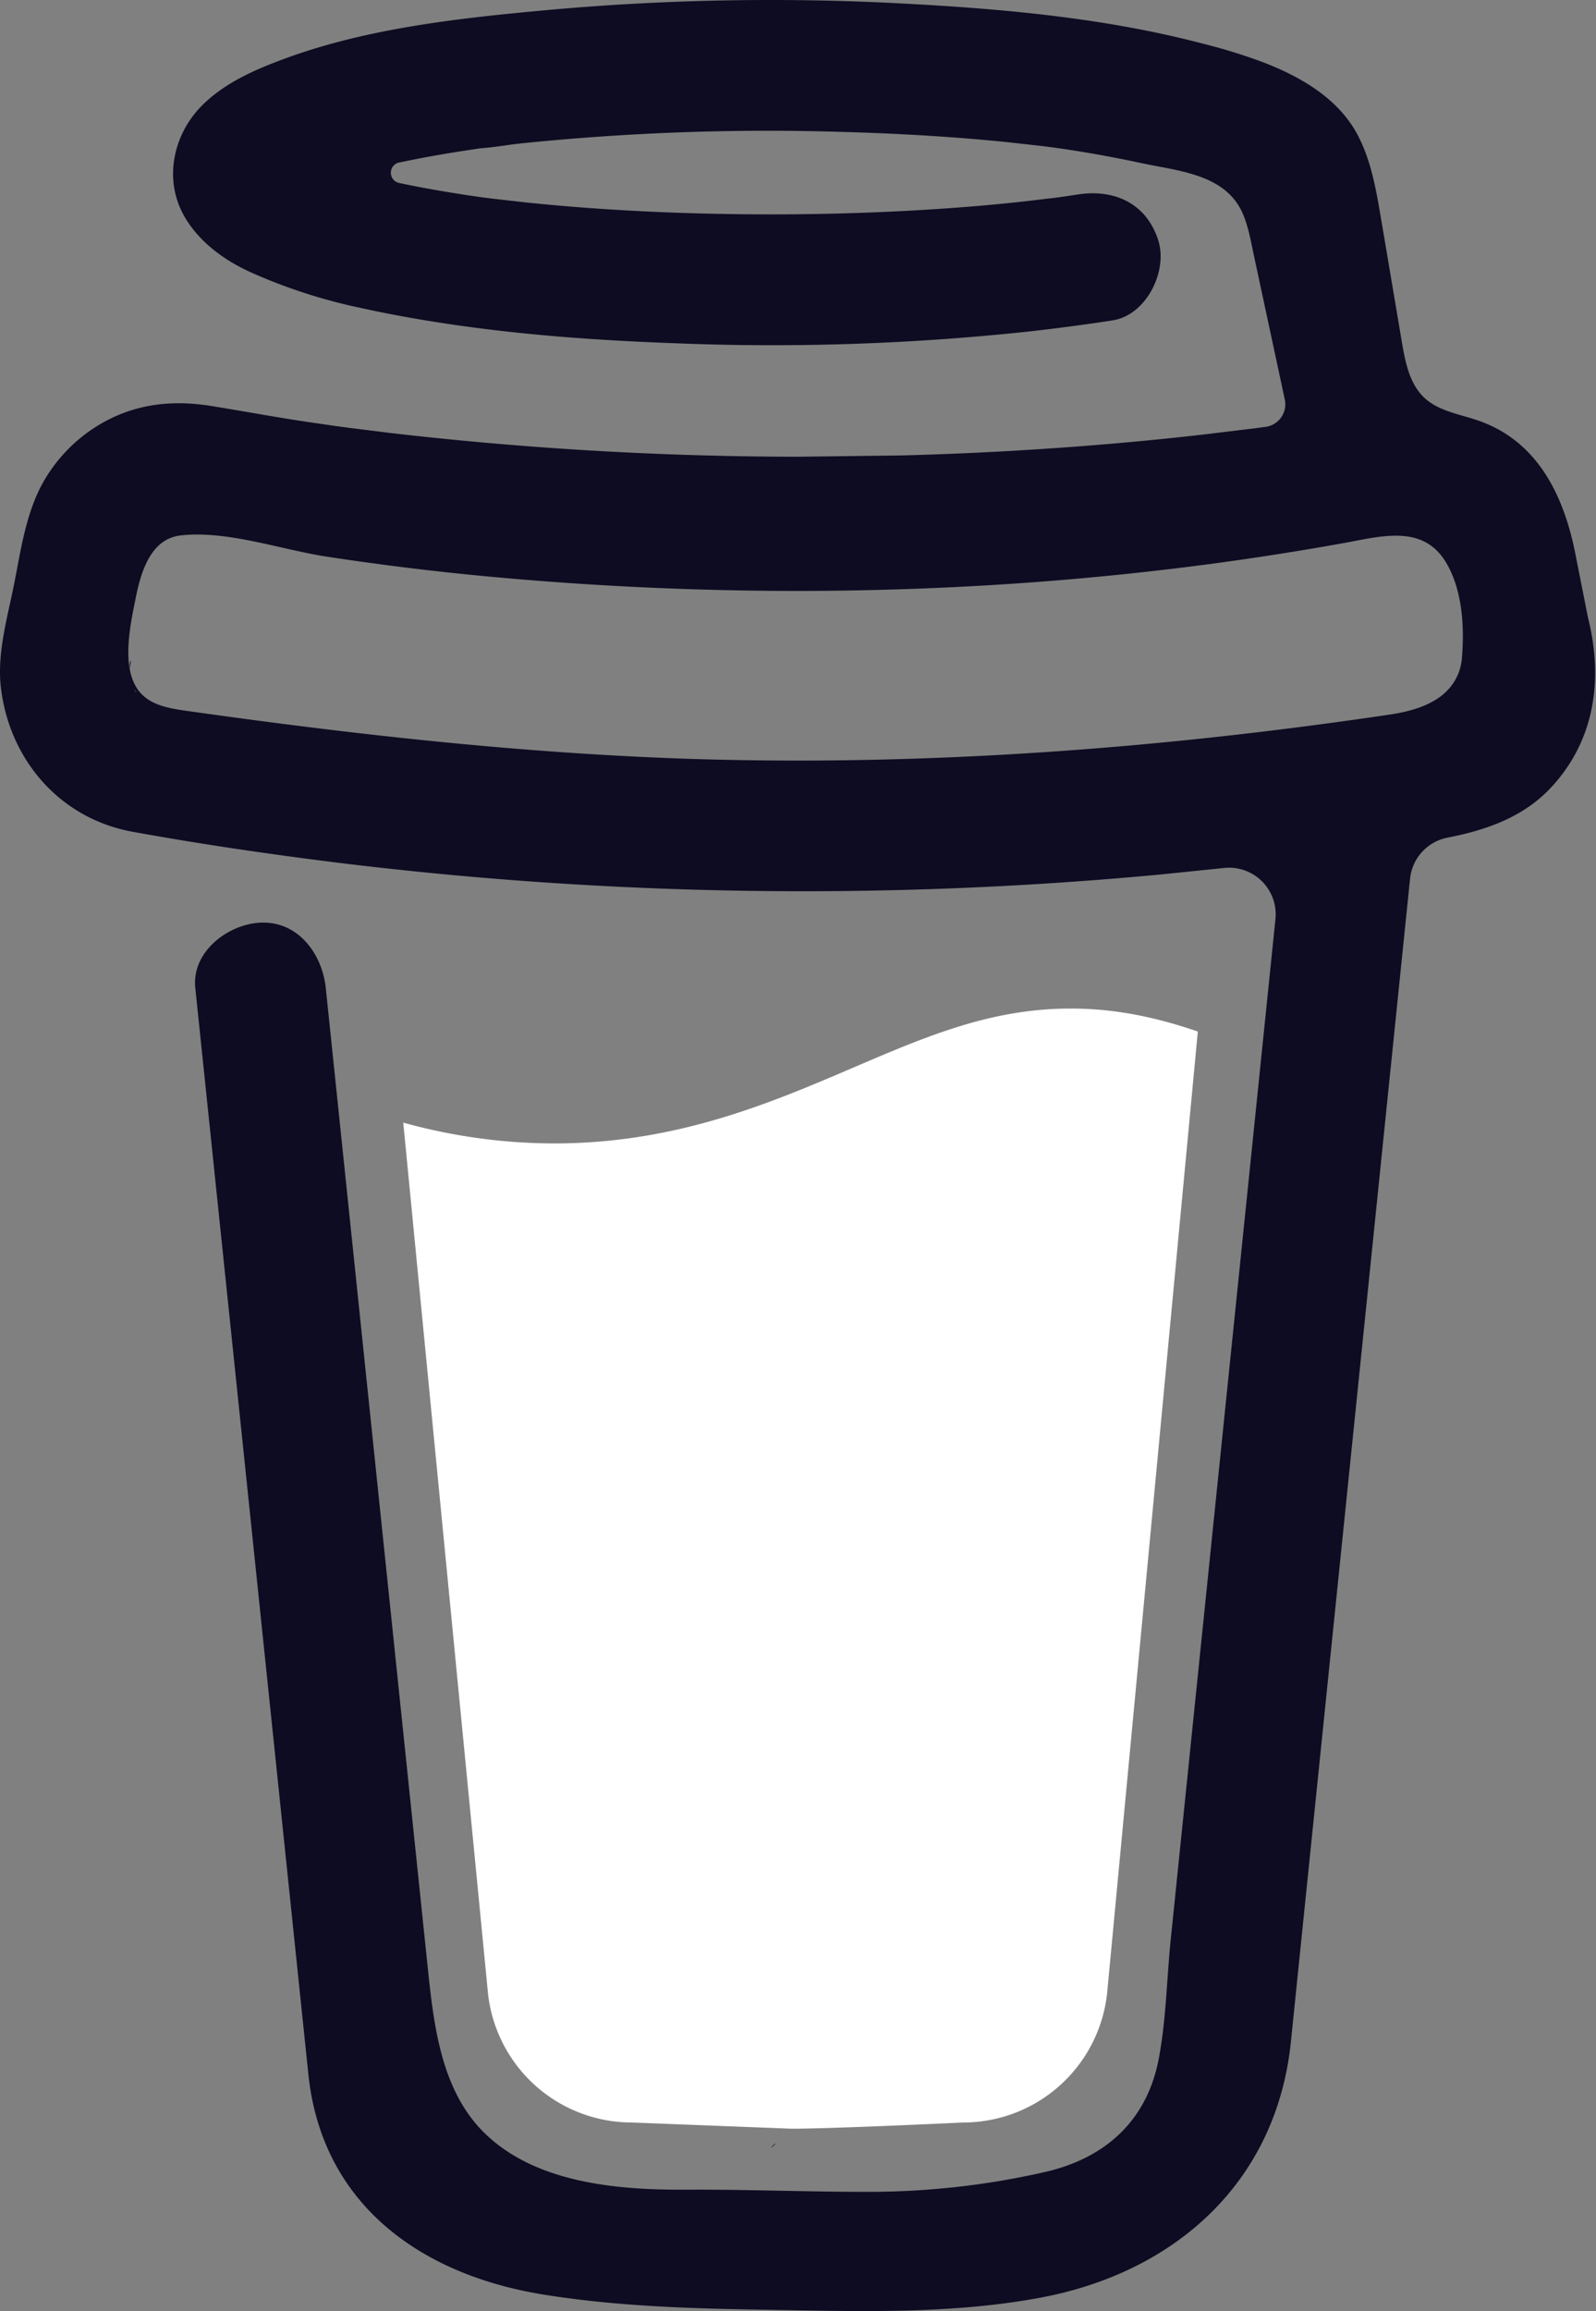 <svg xmlns="http://www.w3.org/2000/svg" width="884" height="1279" fill="none"><rect width="100%" height="100%" fill="#808080" stroke="none"/><g fill="#0d0c22"><path d="M791.109 297.518l-.878-.516-2.03-.619c.817.689 1.839 1.089 2.908 1.135h0zm12.787 91.373l-.98.275.98-.275z"/><path d="M791.484 297.377c-.125-.016-.247-.045-.366-.087a1.42 1.42 0 0 0 0 .244.74.74 0 0 0 .366-.157h0z"/><path d="M791.113 297.529h.131v-.082l-.131.082zm11.998 91.197l1.48-.843.551-.31.499-.533c-.939.404-1.795.976-2.53 1.686h0zm-9.442-89.211l-1.446-1.377-.98-.533c.527.93 1.398 1.616 2.426 1.91h0zm-363.65 886.665a7.55 7.55 0 0 0-2.943 2.27l.912-.58 2.031-1.69zm211.168-41.55c0-1.3-.636-1.06-.482 3.58 0-.37.155-.75.224-1.11l.258-2.47zm-21.903 41.55c-1.155.5-2.166 1.28-2.942 2.27l.912-.58c.619-.57 1.497-1.24 2.03-1.69zm-337.98 9.88a6.3 6.3 0 0 0-3.097-1.45l2.477 1.24.62.21zm-33.463-32.05c-.137-1.35-.553-2.66-1.222-3.85.474 1.23.87 2.5 1.187 3.78l.035.07z"/></g><path d="M472.623 590.836c-45.941 19.667-98.077 41.966-165.647 41.966-28.266-.056-56.396-3.934-83.623-11.528l46.733 479.806c1.654 20.05 10.79 38.75 25.593 52.38a80.18 80.18 0 0 0 54.313 21.19l88.373 3.44c23.796 0 95.151-3.44 95.151-3.44 20.12 0 39.503-7.57 54.303-21.2a80.15 80.15 0 0 0 25.587-52.37l50.053-530.204c-22.368-7.639-44.943-12.715-70.391-12.715-44.014-.017-79.477 15.142-120.445 32.675z" fill="#fff"/><g fill="#0d0c22"><path d="M78.689 386.132l.791.74.516.31a7.95 7.95 0 0 0-1.308-1.05h0z"/><path d="M879.567 341.849l-7.037-35.497c-6.315-31.849-20.648-61.943-53.34-73.454-10.479-3.683-22.369-5.265-30.404-12.888s-10.41-19.46-12.268-30.438l-10.204-60.429c-3.045-17.293-5.454-36.719-13.386-52.583-10.324-21.302-31.746-33.759-53.048-42.001-10.915-4.075-22.054-7.521-33.363-10.324-53.22-14.04-109.175-19.202-163.926-22.145C436.875-1.536 370.983-.443 305.422 5.36c-48.797 4.439-100.193 9.808-146.564 26.687-16.948 6.177-34.413 13.593-47.3 26.687-15.813 16.088-20.975 40.969-9.43 61.031 8.208 14.247 22.111 24.313 36.857 30.972a298.95 298.95 0 0 0 59.844 19.478c57.297 12.664 116.642 17.636 175.178 19.753a1333.99 1333.99 0 0 0 194.433-6.35c15.968-1.755 31.907-3.86 47.817-6.314 18.738-2.874 30.765-27.376 25.242-44.445-6.608-20.406-24.365-28.321-44.444-25.241l-8.862 1.324-2.133.31-20.407 2.409c-14.052 1.514-28.138 2.753-42.259 3.717-31.626 2.202-63.337 3.217-95.031 3.269-31.144 0-62.305-.878-93.38-2.925a1187.38 1187.38 0 0 1-42.431-3.545l-19.219-2.168-6.092-.774-1.324-.189-6.315-.912c-12.905-1.945-25.81-4.181-38.577-6.883a5.8 5.8 0 0 1-4.543-5.661 5.8 5.8 0 0 1 4.543-5.661h.241c11.064-2.357 22.213-4.37 33.397-6.126l11.219-1.721h.103c7.003-.465 14.041-1.721 21.009-2.547 60.63-6.306 121.62-8.457 182.544-6.435 29.577.86 59.138 2.598 88.578 5.592l18.927 2.116 7.262.929 4.886.705a678.06 678.06 0 0 1 42.517 7.726c20.889 4.543 47.714 6.022 57.005 28.907 2.96 7.261 4.302 15.331 5.936 22.953l2.082 9.722a3.37 3.37 0 0 1 .121.533l14.78 68.826a12.61 12.61 0 0 1 .025 5.144c-.345 1.699-1.036 3.307-2.031 4.727a12.61 12.61 0 0 1-3.749 3.522 12.62 12.62 0 0 1-4.844 1.732h-.138l-3.011.413-2.976.395-28.322 3.442a1829.31 1829.31 0 0 1-55.938 5.506c-37.109 3.085-74.292 5.11-111.55 6.074l-56.936.705c-75.519-.059-150.973-4.449-225.989-13.146l-24.365-3.045c6.298.809-4.577-.62-6.779-.929l-15.486-2.254c-17.327-2.599-34.55-5.799-51.843-8.604-20.906-3.441-40.899-1.72-59.809 8.604-15.522 8.494-28.085 21.519-36.013 37.338-8.156 16.862-10.582 35.221-14.23 53.34s-9.326 37.613-7.175 56.213c4.629 40.143 32.692 72.766 73.059 80.062 37.975 6.882 76.156 12.457 114.44 17.206 150.39 18.419 302.323 20.622 453.184 6.573l36.804-3.751c3.827-.42 7.699.02 11.333 1.29s6.938 3.337 9.67 6.049 4.822 6.001 6.118 9.625 1.766 7.494 1.373 11.323l-58.037 565.075c-2.203 21.84-2.512 44.36-6.659 65.94-6.539 33.93-29.509 54.77-63.027 62.39a439.17 439.17 0 0 1-93.569 10.94c-34.912.19-69.806-1.36-104.718-1.17-37.27.21-82.918-3.23-111.687-30.97-25.277-24.36-28.77-62.51-32.211-95.5l-56.11-538.61c-1.962-18.737-15.228-37.079-36.134-36.133-17.894.791-38.232 16.002-36.133 36.133l62.717 602.02c7.864 71.65 62.58 110.26 130.339 121.13 39.575 6.37 80.113 7.68 120.273 8.33 51.482.83 103.48 2.81 154.118-6.52 75.038-13.77 131.337-63.87 139.372-141.59l66.022-643.867a25.8 25.8 0 0 1 6.64-14.785 25.81 25.81 0 0 1 14.145-7.911c21.456-4.181 41.967-11.322 57.229-27.651 24.295-25.998 29.13-59.895 20.544-94.067zM72.43 365.835c.327-.155-.275 2.649-.533 3.957-.052-1.979.052-3.734.533-3.957zm2.082 16.105c.172-.121.688.568 1.222 1.394-.809-.758-1.325-1.325-1.239-1.394h.017zm2.048 2.701c.74 1.256 1.136 2.048 0 0h0zm4.112 3.338h.103c0 .121.189.241.258.362-.114-.133-.241-.254-.379-.362h.017zm720.124-4.99c-7.708 7.33-19.323 10.737-30.8 12.441-128.704 19.099-259.283 28.769-389.399 24.502-93.121-3.183-185.261-13.525-277.453-26.55-9.034-1.273-18.824-2.925-25.036-9.584-11.7-12.561-5.953-37.854-2.908-53.03 2.787-13.903 8.121-32.434 24.657-34.413 25.81-3.028 55.783 7.863 81.318 11.735a1539.8 1539.8 0 0 0 92.57 11.27c132.18 12.045 266.58 10.169 398.175-7.45 23.985-3.224 47.885-6.969 71.699-11.236 21.216-3.803 44.737-10.943 57.556 11.029 8.792 14.97 9.962 34.998 8.603 51.912a28.94 28.94 0 0 1-8.999 19.374h.017z"/></g></svg>